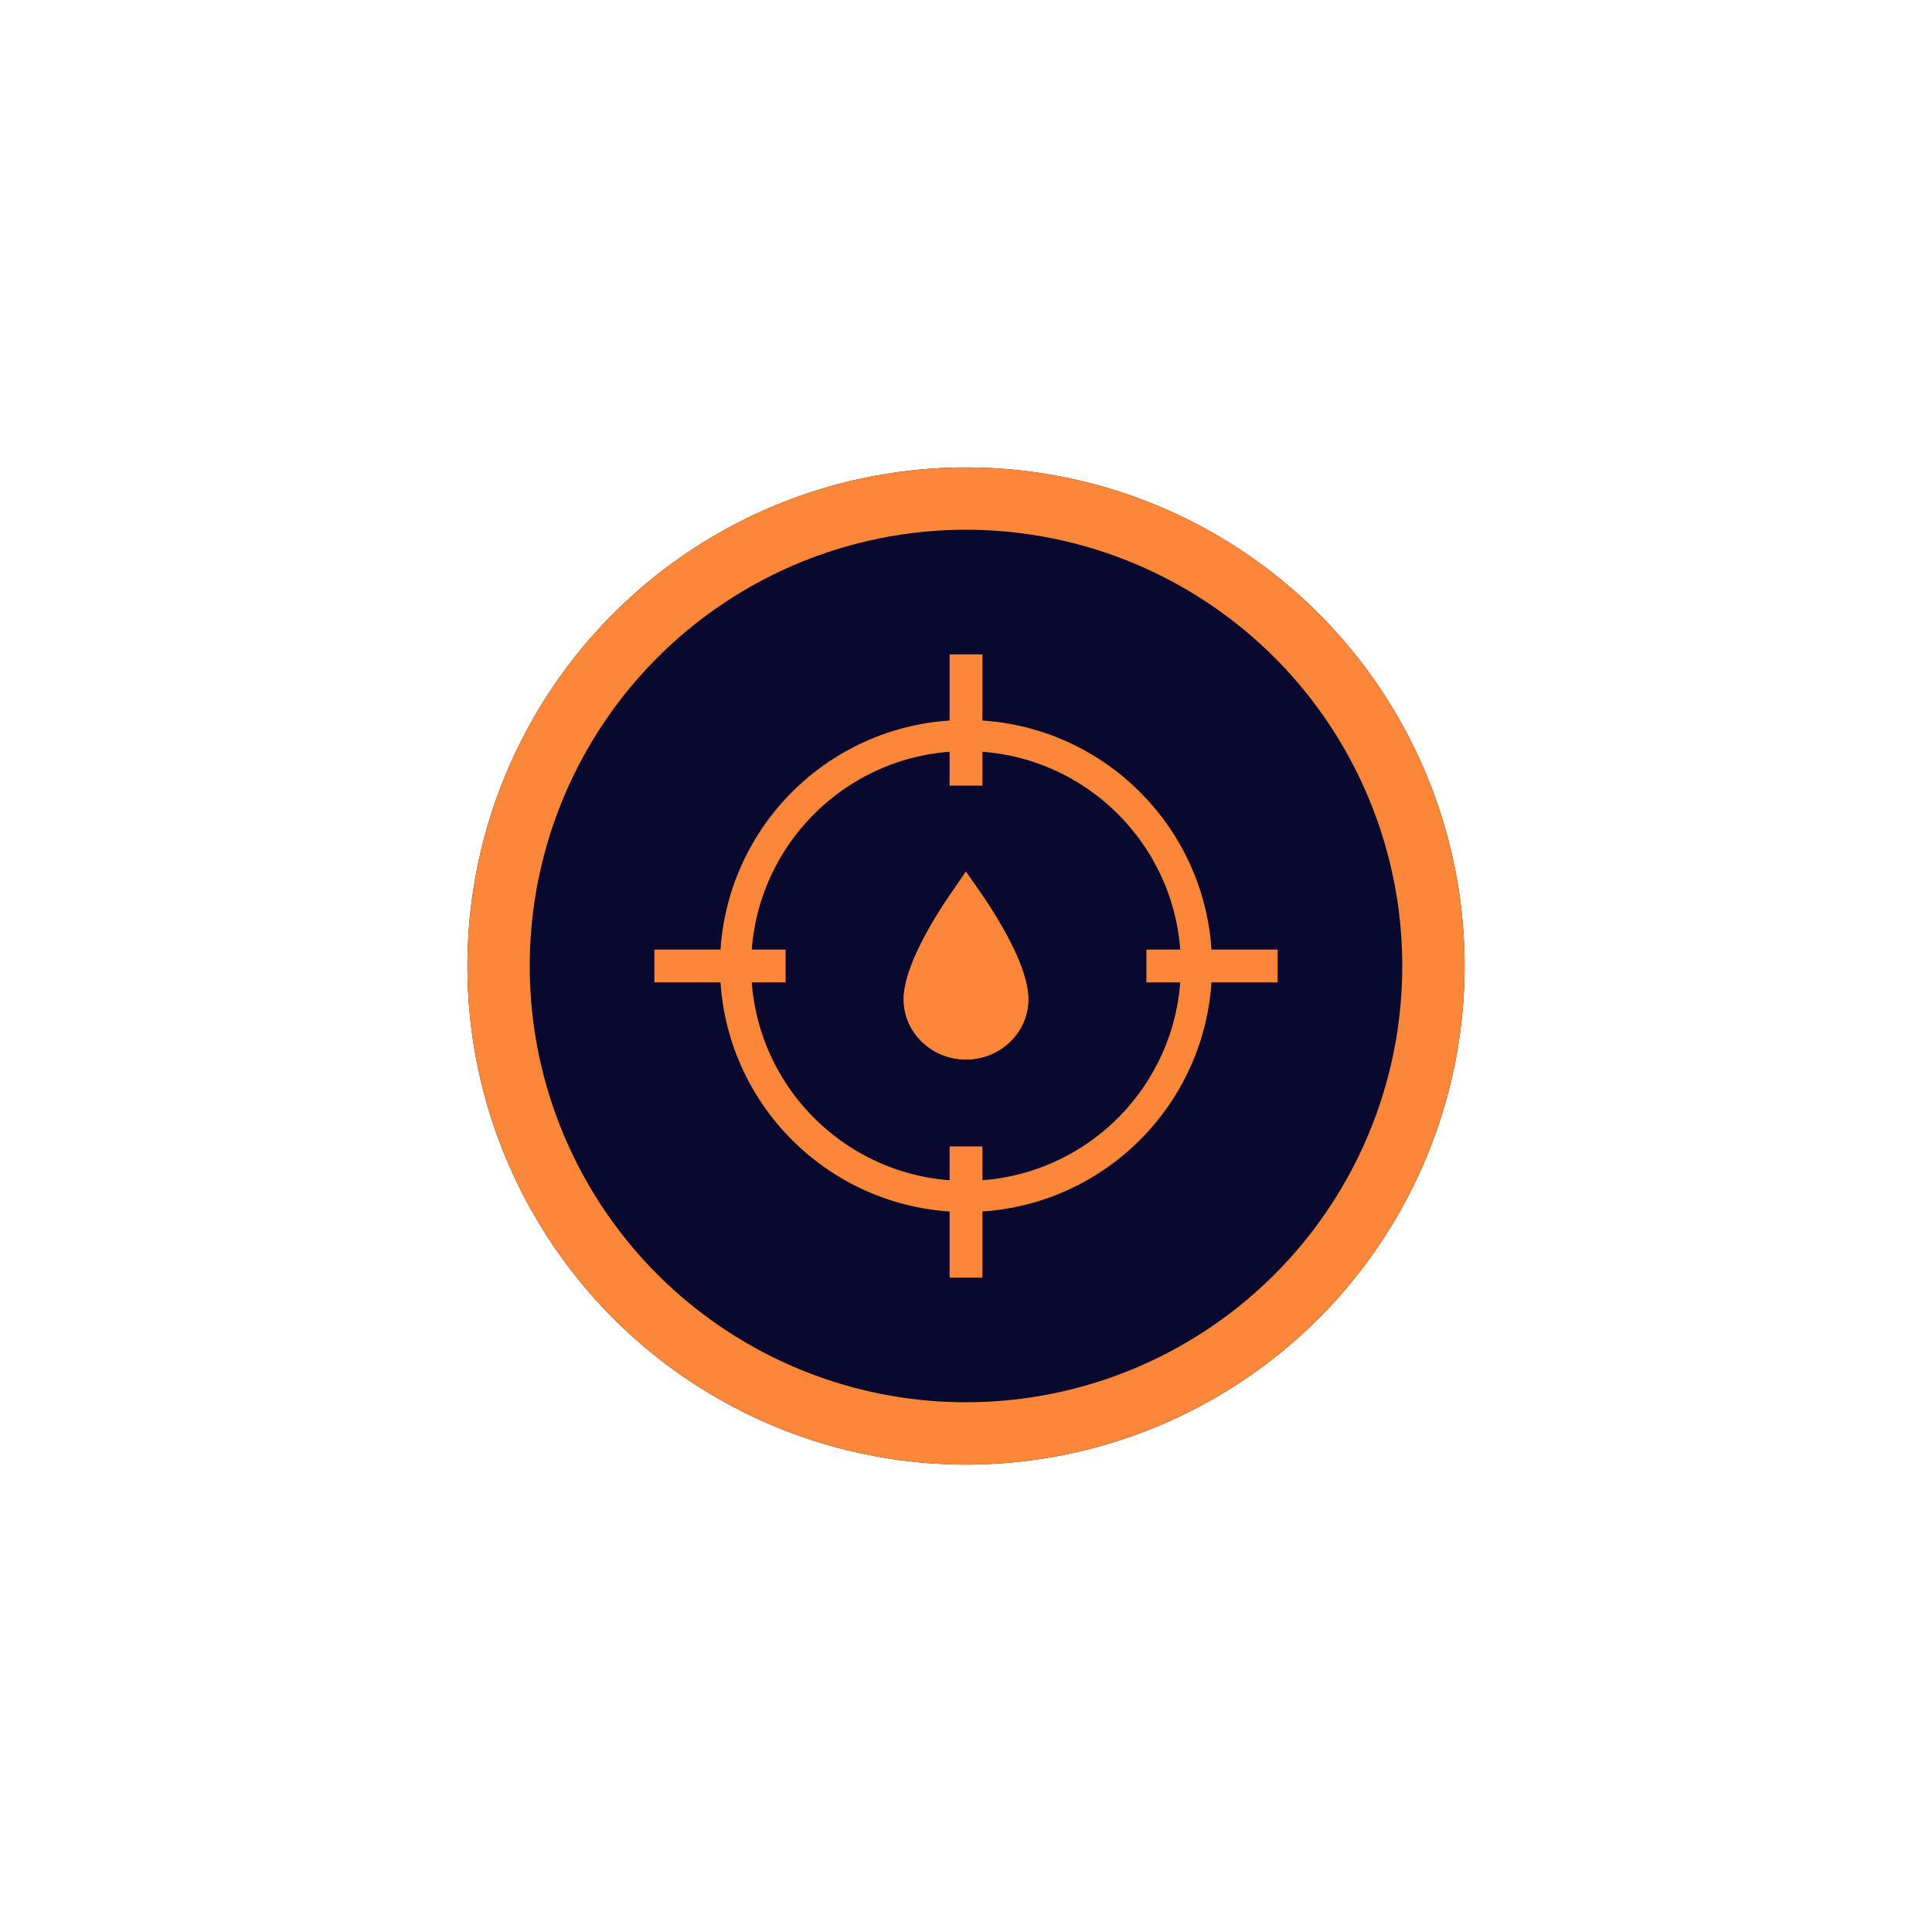 <svg width="62" height="62" viewBox="0 0 62 62" fill="none" xmlns="http://www.w3.org/2000/svg">
<g filter="url(#burn-target-circle-filter0_d)">
<circle cx="31" cy="31" r="16" fill="#09092F"/>
<circle cx="31" cy="31" r="15" stroke="#FC8738" stroke-width="2"/>
</g>
<circle cx="31" cy="31" r="7.395" stroke="#FC8738"/>
<rect x="30.474" y="21" width="1.053" height="4.211" fill="#FC8738"/>
<rect x="30.474" y="36.79" width="1.053" height="4.211" fill="#FC8738"/>
<rect x="21" y="31.526" width="1.053" height="4.211" transform="rotate(-90 21 31.526)" fill="#FC8738"/>
<rect x="36.789" y="31.526" width="1.053" height="4.211" transform="rotate(-90 36.789 31.526)" fill="#FC8738"/>
<g filter="url(#burn-target-circle-filter1_d)">
<path d="M31 28C31 28 29 30.57 29 32.072C29 33.134 29.898 34 31 34C32.102 34 33 33.134 33 32.072C33 30.564 31 28 31 28Z" fill="#FC8738"/>
<path d="M31 28.953C31.157 29.181 31.34 29.457 31.521 29.759C31.763 30.16 31.998 30.596 32.171 31.014C32.348 31.441 32.441 31.803 32.441 32.072C32.441 32.806 31.813 33.441 31 33.441C30.187 33.441 29.559 32.806 29.559 32.072C29.559 31.805 29.652 31.444 29.829 31.017C30.002 30.599 30.237 30.163 30.479 29.761C30.661 29.459 30.844 29.182 31 28.953Z" stroke="#FC8738" stroke-width="1.118"/>
</g>
<defs>
<filter id="burn-target-circle-filter0_d" x="0" y="0" width="62" height="62" filterUnits="userSpaceOnUse" color-interpolation-filters="sRGB">
<feFlood flood-opacity="0" result="BackgroundImageFix"/>
<feColorMatrix in="SourceAlpha" type="matrix" values="0 0 0 0 0 0 0 0 0 0 0 0 0 0 0 0 0 0 127 0"/>
<feOffset/>
<feGaussianBlur stdDeviation="7.5"/>
<feColorMatrix type="matrix" values="0 0 0 0 0.988 0 0 0 0 0.529 0 0 0 0 0.22 0 0 0 0.6 0"/>
<feBlend mode="normal" in2="BackgroundImageFix" result="effect1_dropShadow"/>
<feBlend mode="normal" in="SourceGraphic" in2="effect1_dropShadow" result="shape"/>
</filter>
<filter id="burn-target-circle-filter1_d" x="20.615" y="19.615" width="20.771" height="22.771" filterUnits="userSpaceOnUse" color-interpolation-filters="sRGB">
<feFlood flood-opacity="0" result="BackgroundImageFix"/>
<feColorMatrix in="SourceAlpha" type="matrix" values="0 0 0 0 0 0 0 0 0 0 0 0 0 0 0 0 0 0 127 0"/>
<feOffset/>
<feGaussianBlur stdDeviation="4.193"/>
<feColorMatrix type="matrix" values="0 0 0 0 0.988 0 0 0 0 0.529 0 0 0 0 0.22 0 0 0 0.6 0"/>
<feBlend mode="normal" in2="BackgroundImageFix" result="effect1_dropShadow"/>
<feBlend mode="normal" in="SourceGraphic" in2="effect1_dropShadow" result="shape"/>
</filter>
</defs>
</svg>
